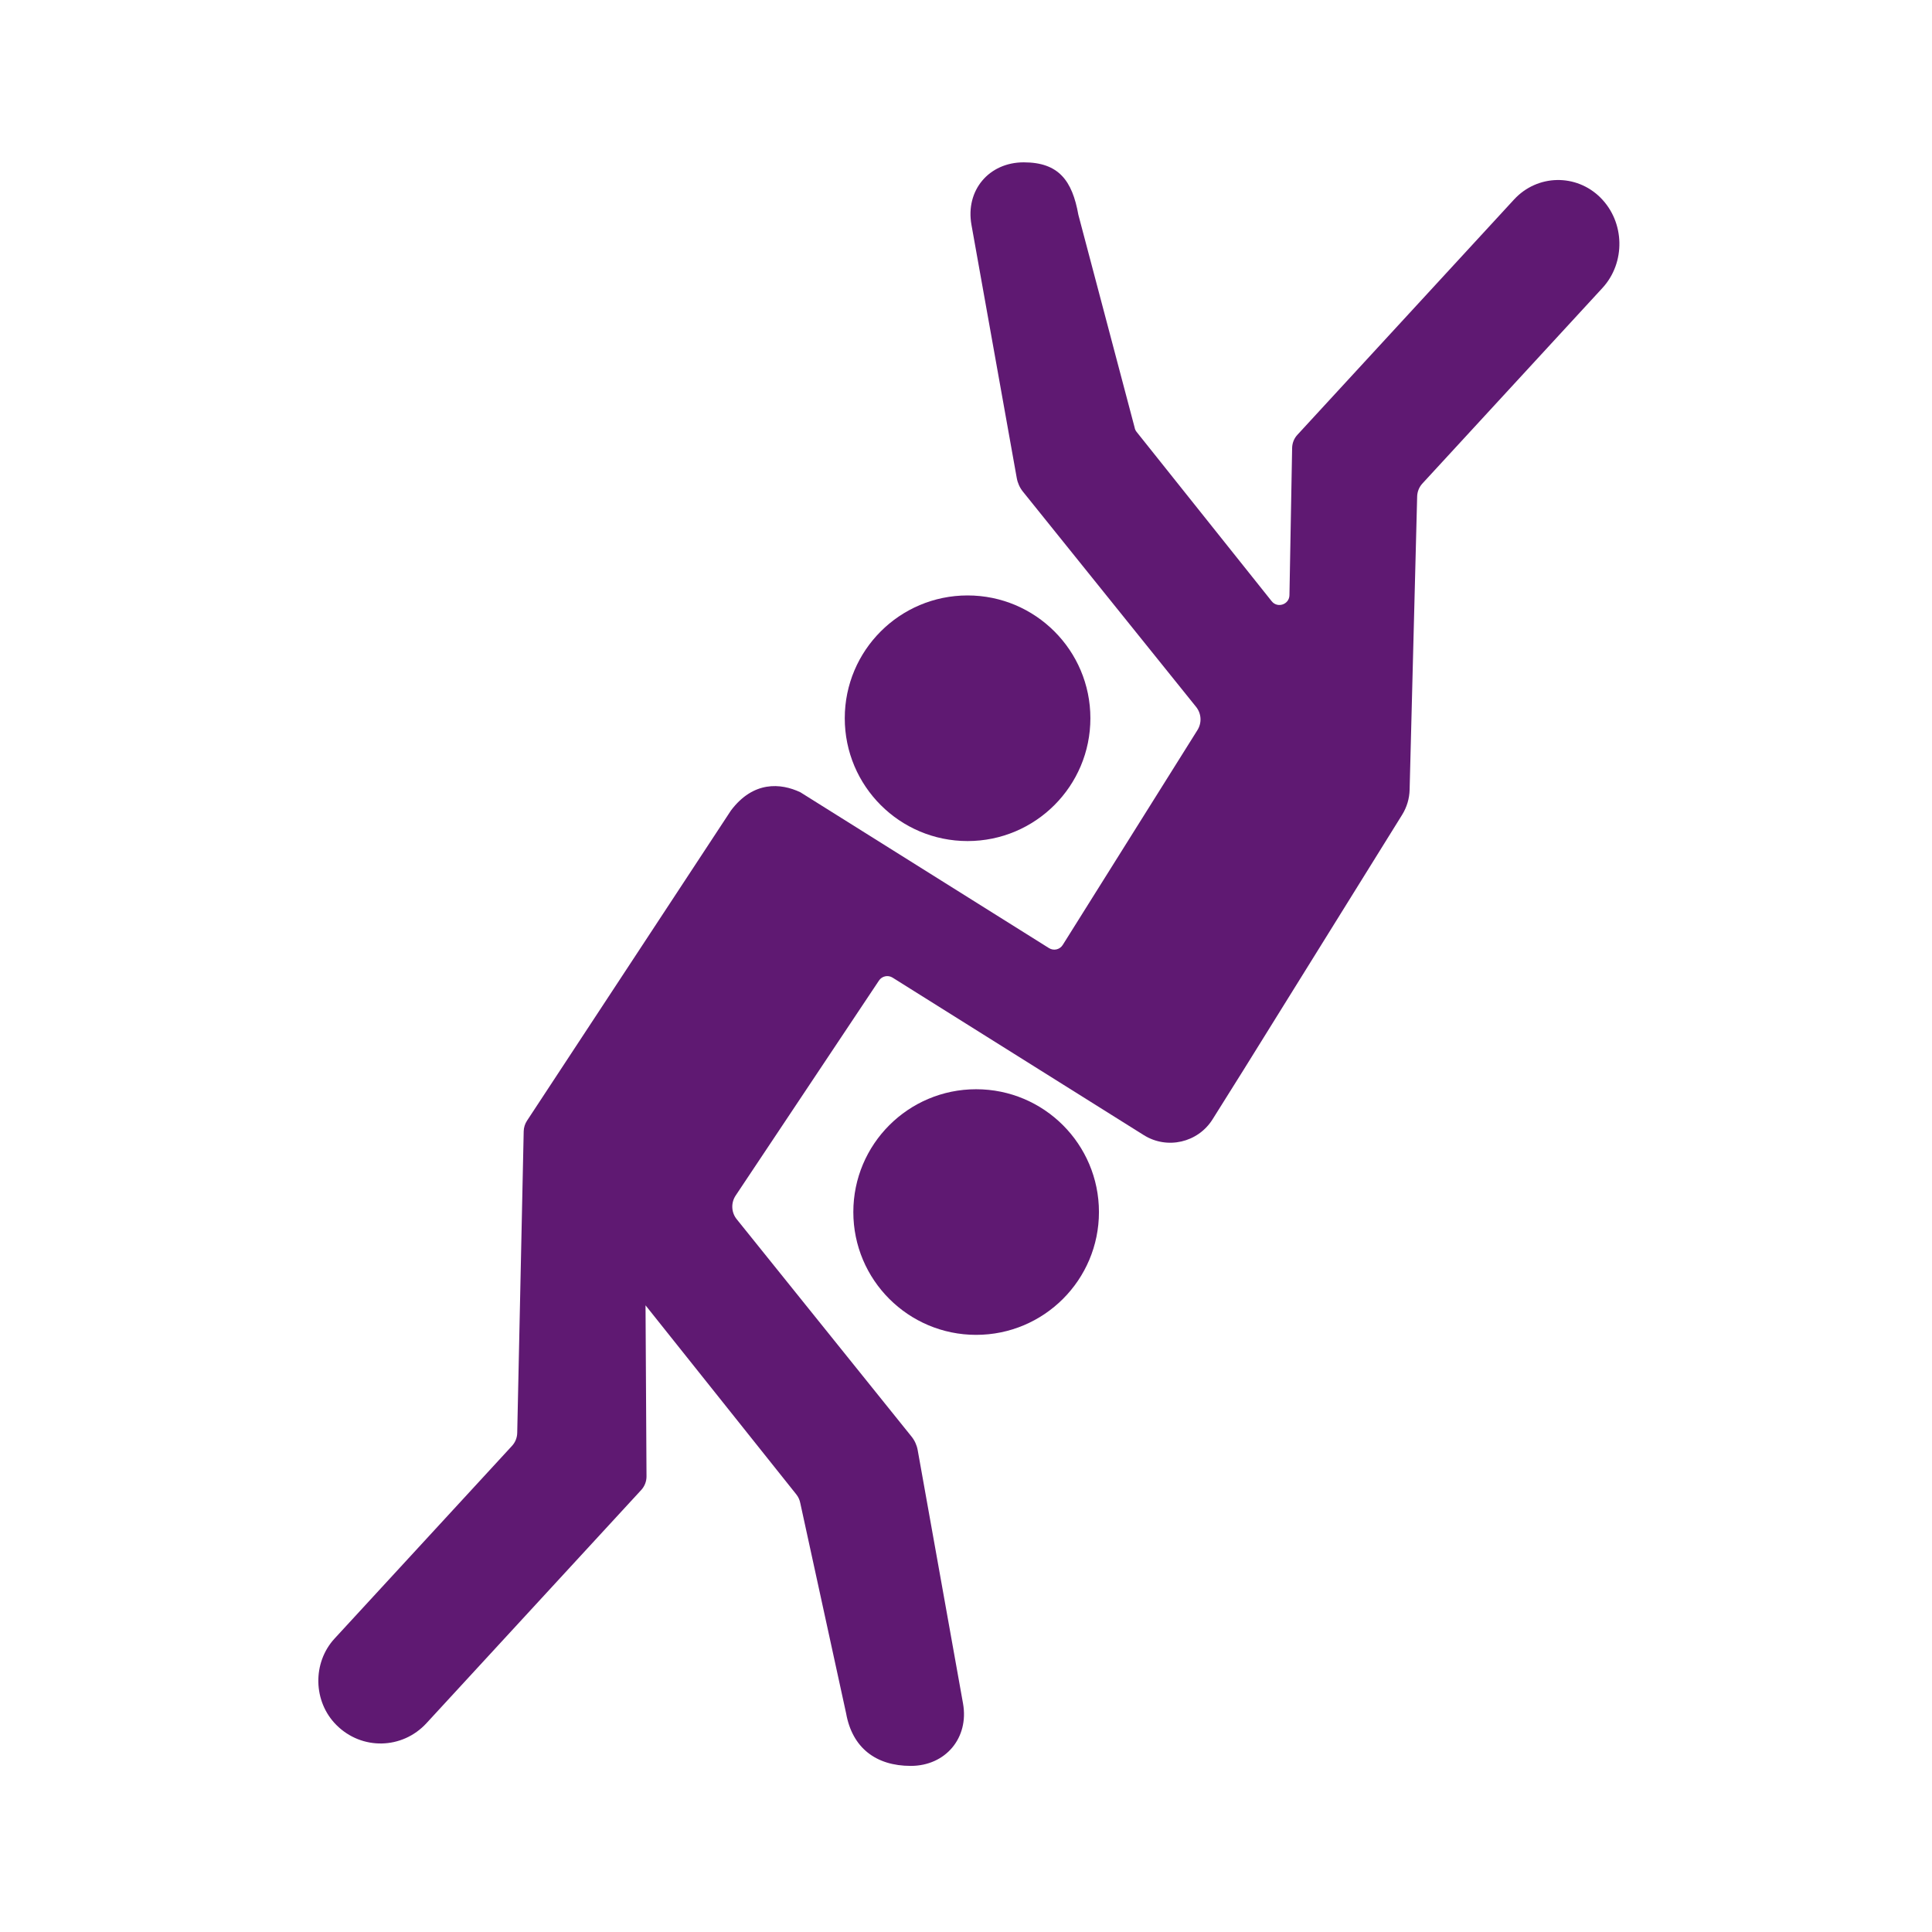 <?xml version='1.0' encoding='UTF-8'?>
<svg xmlns="http://www.w3.org/2000/svg" id="am" data-name="Judo" viewBox="0 0 453.54 453.54">
  <defs>
    <style>
      .bu {
        fill: #5F1972;
        stroke-width: 0px;
      }
    </style>
  </defs>
  <circle class="bu" cx="227.14" cy="168.61" r="28.83"/>
  <circle class="bu" cx="229.15" cy="284.53" r="28.83"/>
  <path class="bu" d="M375.74,46.42h0c-5.71-5.71-14.85-5.52-20.32.42l-50.85,55.23c-.78.84-1.22,1.94-1.24,3.09l-.63,34.56c-.04,2.19-2.81,3.13-4.17,1.42l-31.71-39.75c-.24-.3-.41-.66-.47-1.05l-13.2-49.91c-1.44-8.06-4.64-12.32-12.83-12.32h0c-8.19,0-13.71,6.6-12.27,14.66l10.64,59.47c.21,1.16.7,2.25,1.44,3.17l40.66,50.54c1.25,1.56,1.38,3.73.32,5.43l-31.63,50.45c-.69,1.1-2.13,1.43-3.23.74l-58.34-36.57c-4.64-2.21-11.08-2.7-16.32,4.27l-47.88,72.83c-.48.74-.75,1.59-.77,2.47l-1.52,70.8c-.02,1.14-.46,2.23-1.24,3.07l-41.64,45.22c-5.24,5.69-5.05,14.81.42,20.28l.02.02c5.94,5.94,15.45,5.74,21.14-.44l50.41-54.74c.8-.87,1.25-2.02,1.24-3.2l-.23-40.15,35.39,44.38c.49.61.81,1.33.95,2.1l10.75,49.32c1.44,8.06,6.98,12.32,15.17,12.32h0c8.19,0,13.71-6.6,12.27-14.66l-10.64-59.47c-.21-1.16-.7-2.25-1.44-3.17l-41.05-51.04c-1.28-1.59-1.38-3.83-.25-5.54l33.65-50.48c.7-1.06,2.12-1.36,3.19-.69l58.97,36.97c5.48,3.44,12.71,1.78,16.15-3.7l7.26-11.58,37.24-59.91c1.1-1.77,1.71-3.8,1.76-5.88l1.77-68.85c.03-1.13.47-2.22,1.24-3.05l42.26-45.9c5.47-5.94,5.27-15.46-.44-21.17Z"/>
</svg>
